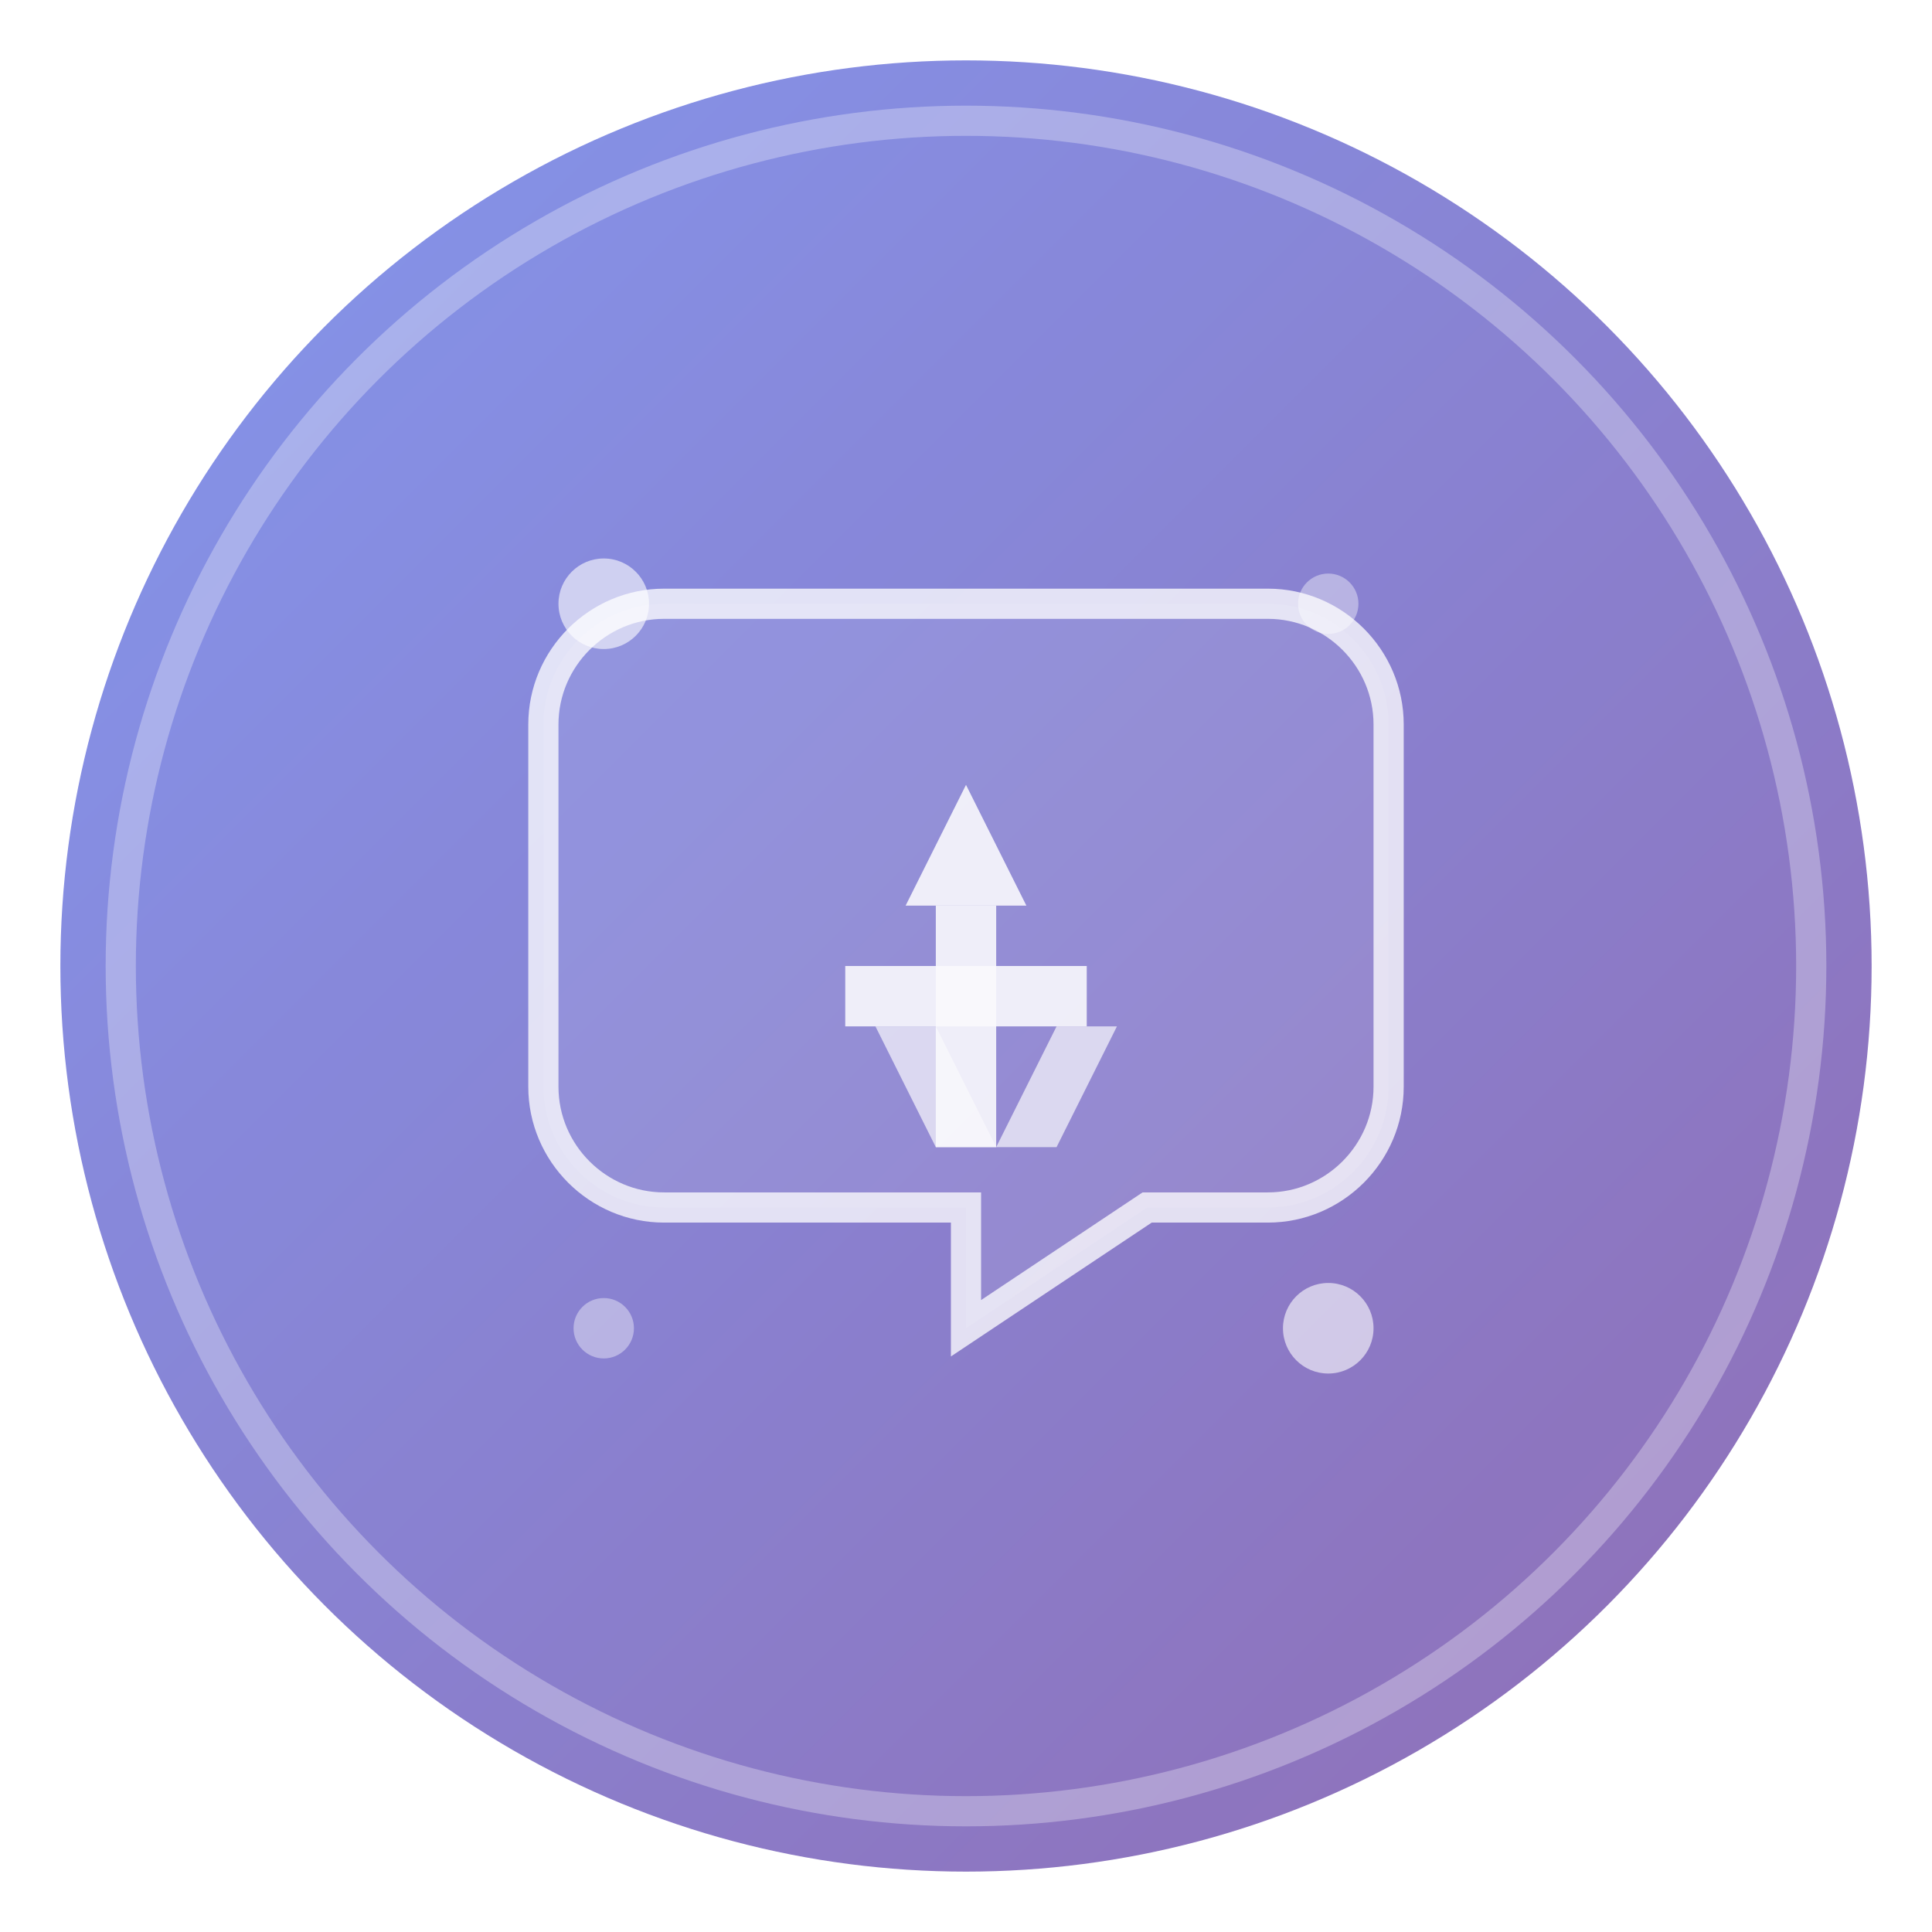 <svg width="64" height="64" viewBox="0 0 64 64" fill="none" xmlns="http://www.w3.org/2000/svg">
  <!-- Background circle with gradient -->
  <defs>
    <linearGradient id="logoGradient" x1="0%" y1="0%" x2="100%" y2="100%">
      <stop offset="0%" style="stop-color:#667eea;stop-opacity:1" />
      <stop offset="100%" style="stop-color:#764ba2;stop-opacity:1" />
    </linearGradient>
    <filter id="glow" x="-20%" y="-20%" width="140%" height="140%">
      <feGaussianBlur stdDeviation="2" result="coloredBlur"/>
      <feMerge> 
        <feMergeNode in="coloredBlur"/>
        <feMergeNode in="SourceGraphic"/>
      </feMerge>
    </filter>
  </defs>
  
  <!-- Main circle -->
  <circle cx="32" cy="32" r="30" fill="url(#logoGradient)" filter="url(#glow)" opacity="0.9"/>
  <circle cx="32" cy="32" r="28" fill="none" stroke="rgba(255,255,255,0.3)" stroke-width="1"/>
  
  <!-- Chat bubble icon -->
  <g transform="translate(16, 16)" fill="white" opacity="0.95">
    <!-- Main bubble -->
    <path d="M6 4h20c2.2 0 4 1.8 4 4v12c0 2.2-1.8 4-4 4h-4l-6 4v-4H6c-2.2 0-4-1.8-4-4V8c0-2.2 1.8-4 4-4z" 
          stroke="rgba(255,255,255,0.8)" stroke-width="1" fill="rgba(255,255,255,0.1)"/>
    
    <!-- Hebrew aleph character (א) stylized -->
    <g transform="translate(8, 8)">
      <path d="M8 2L6 6h4l-2-4z" fill="white" opacity="0.9"/>
      <rect x="7" y="6" width="2" height="8" fill="white" opacity="0.9"/>
      <path d="M4 8h8v2H4z" fill="white" opacity="0.9"/>
      <path d="M5 10l2 4h2l-2-4z" fill="white" opacity="0.7"/>
      <path d="M11 10l-2 4h2l2-4z" fill="white" opacity="0.7"/>
    </g>
  </g>
  
  <!-- Decorative dots -->
  <circle cx="20" cy="20" r="1.5" fill="rgba(255,255,255,0.6)"/>
  <circle cx="44" cy="20" r="1" fill="rgba(255,255,255,0.4)"/>
  <circle cx="20" cy="44" r="1" fill="rgba(255,255,255,0.4)"/>
  <circle cx="44" cy="44" r="1.5" fill="rgba(255,255,255,0.6)"/>
</svg>